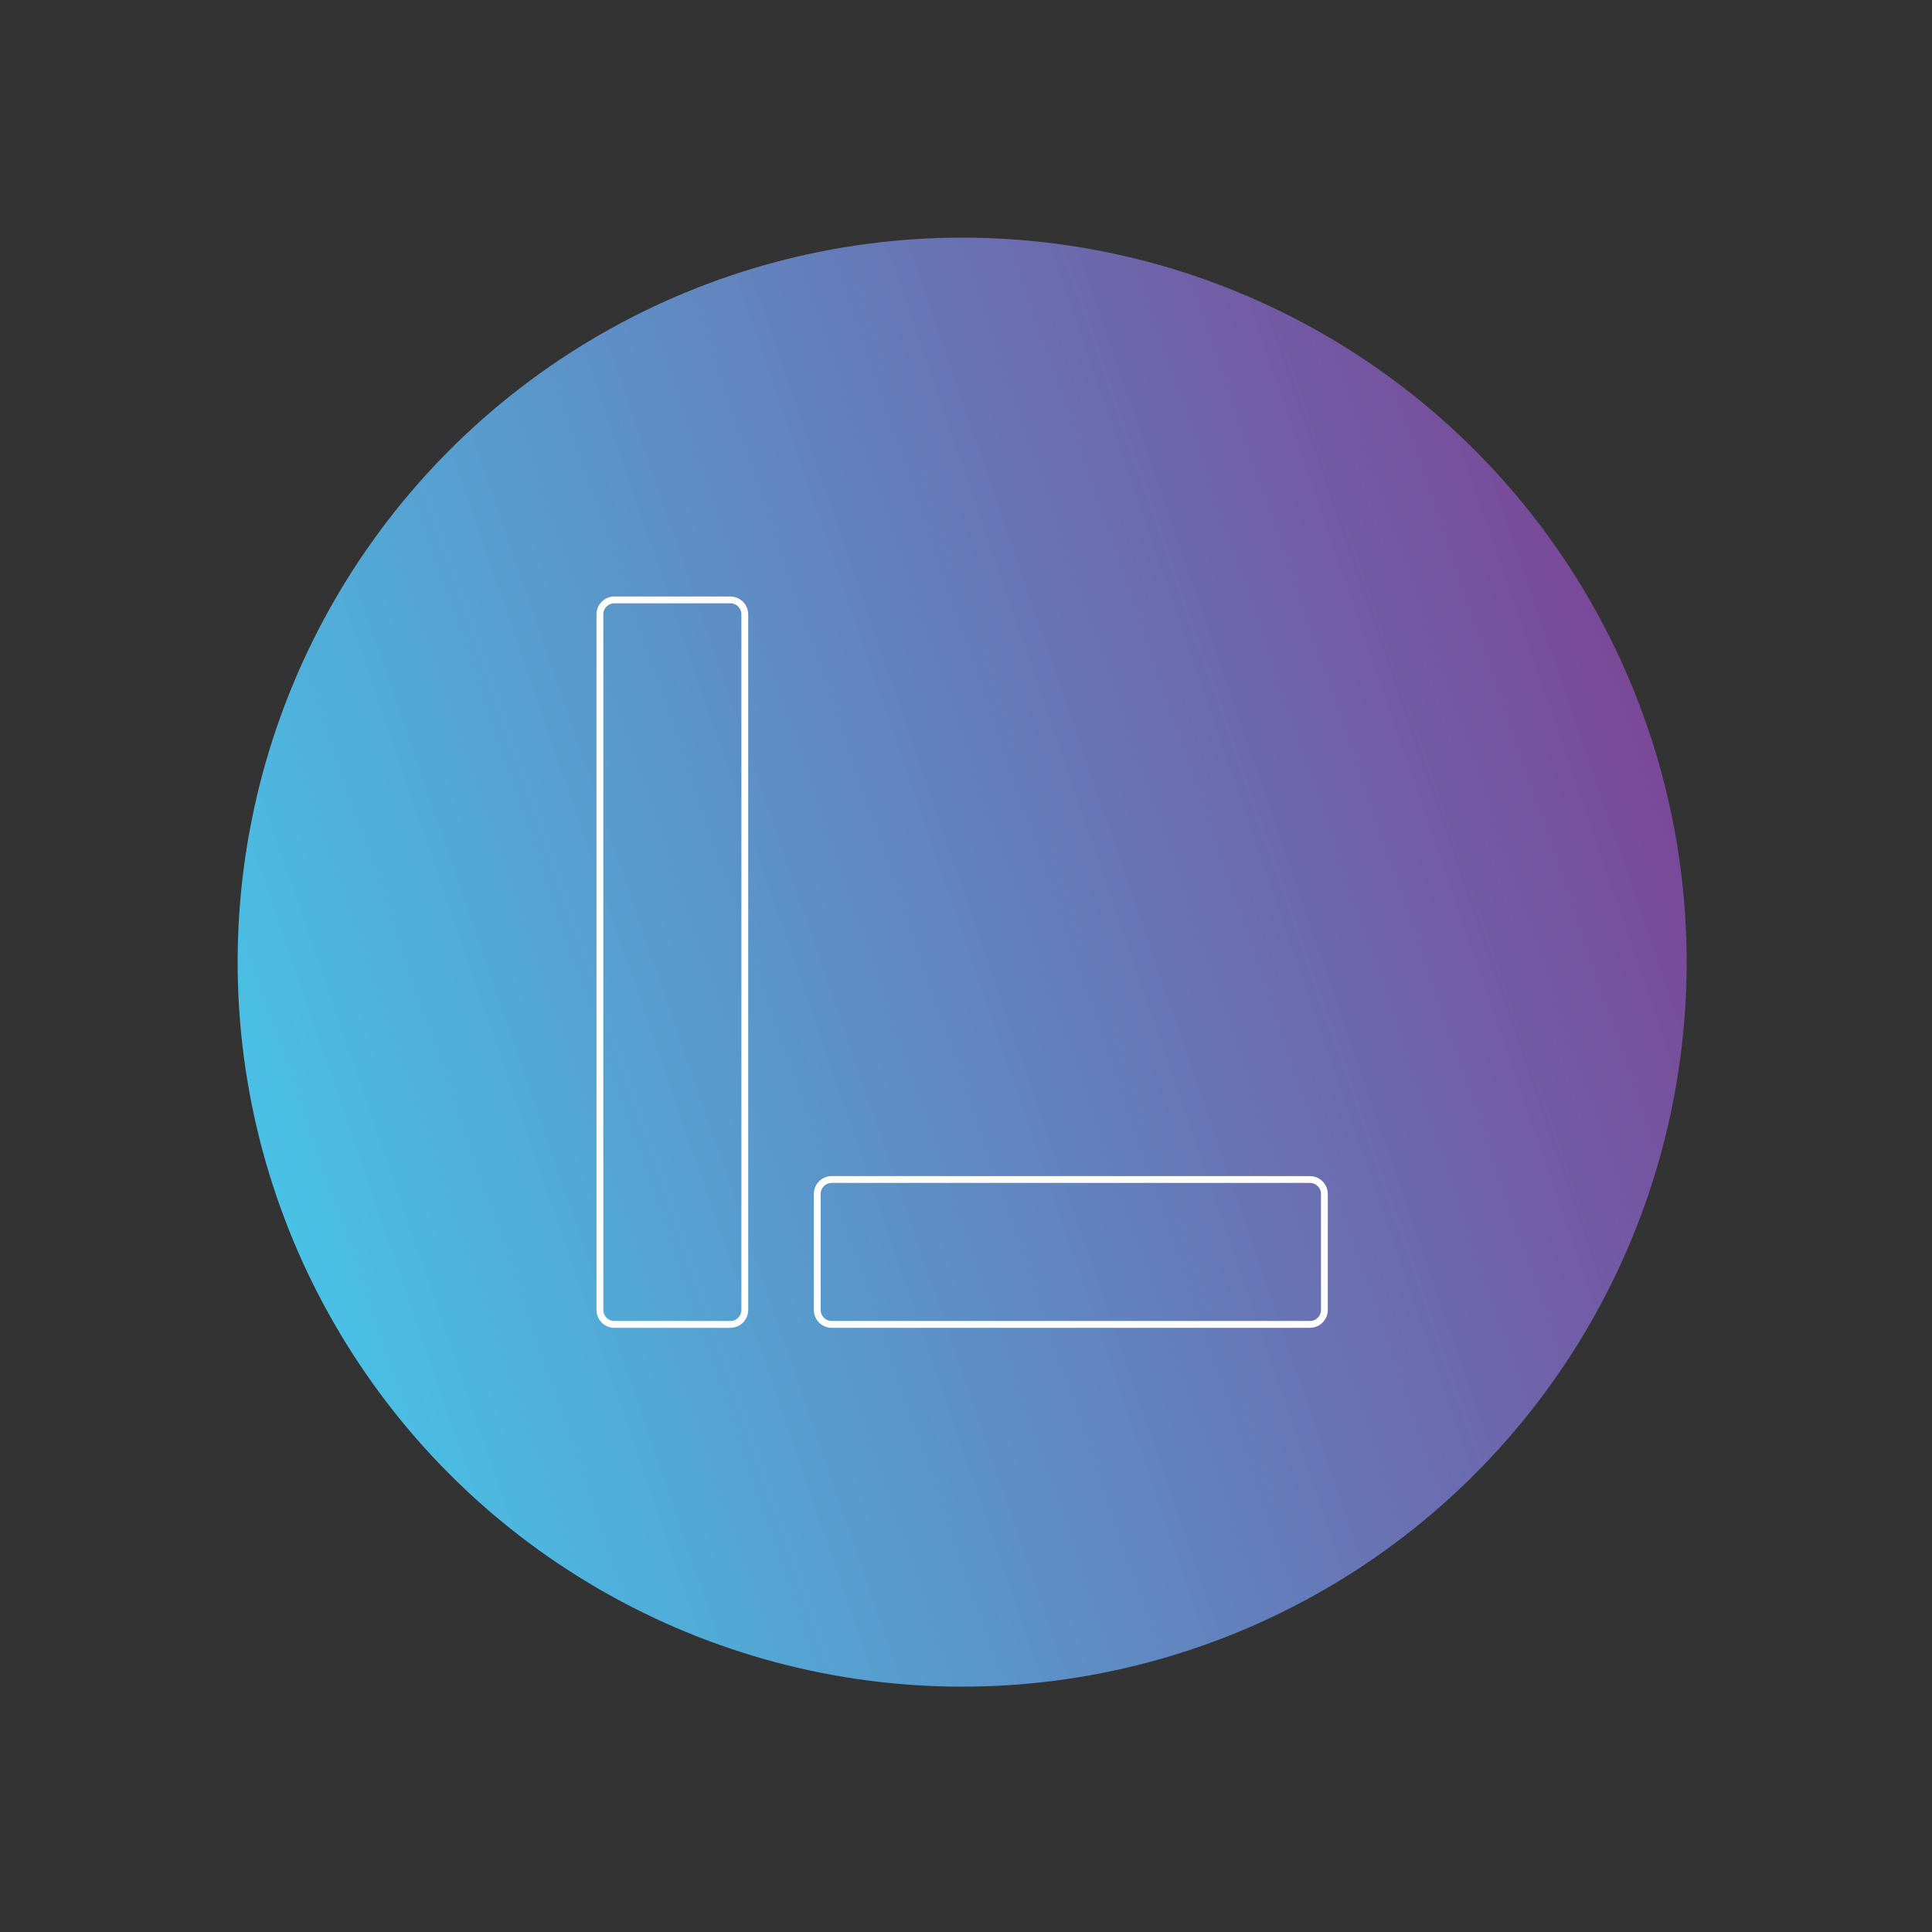 <?xml version="1.0" encoding="iso-8859-1"?>
<!-- Generator: Adobe Illustrator 16.0.0, SVG Export Plug-In . SVG Version: 6.00 Build 0)  -->
<!DOCTYPE svg PUBLIC "-//W3C//DTD SVG 1.1//EN" "http://www.w3.org/Graphics/SVG/1.1/DTD/svg11.dtd">
<svg version="1.1" id="&#x56FE;&#x5C42;_1" xmlns="http://www.w3.org/2000/svg" xmlns:xlink="http://www.w3.org/1999/xlink" x="0px"
	 y="0px" width="283.46px" height="283.46px" viewBox="0 0 283.46 283.46" style="enable-background:new 0 0 283.46 283.46;"
	 xml:space="preserve">
<rect x="0" y="0" width="283.46" height="283.46" fill="#333333" stroke="none"/>
<linearGradient id="SVGID_1_" gradientUnits="userSpaceOnUse" x1="40.629" y1="175.782" x2="241.701" y2="106.548">
	<stop  offset="0" style="stop-color:#49C0E5"/>
	<stop  offset="1" style="stop-color:#7A4999"/>
</linearGradient>
<circle style="fill:url(#SVGID_1_);" cx="141.165" cy="141.165" r="106.3"/>
<g>
	<path style="fill:none;stroke:#FFFFFF;stroke-miterlimit:10;" d="M194.314,192.188c0,1.175-0.953,2.126-2.126,2.126h-70.157
		c-1.174,0-2.126-0.951-2.126-2.126V175.18c0-1.173,0.952-2.125,2.126-2.125h70.157c1.173,0,2.126,0.952,2.126,2.125V192.188z"/>
	<path style="fill:none;stroke:#FFFFFF;stroke-miterlimit:10;" d="M109.276,192.188c0,1.175-0.952,2.126-2.126,2.126H90.142
		c-1.174,0-2.126-0.951-2.126-2.126V90.141c0-1.174,0.952-2.125,2.126-2.125h17.008c1.174,0,2.126,0.952,2.126,2.125V192.188z"/>
</g>
</svg>

